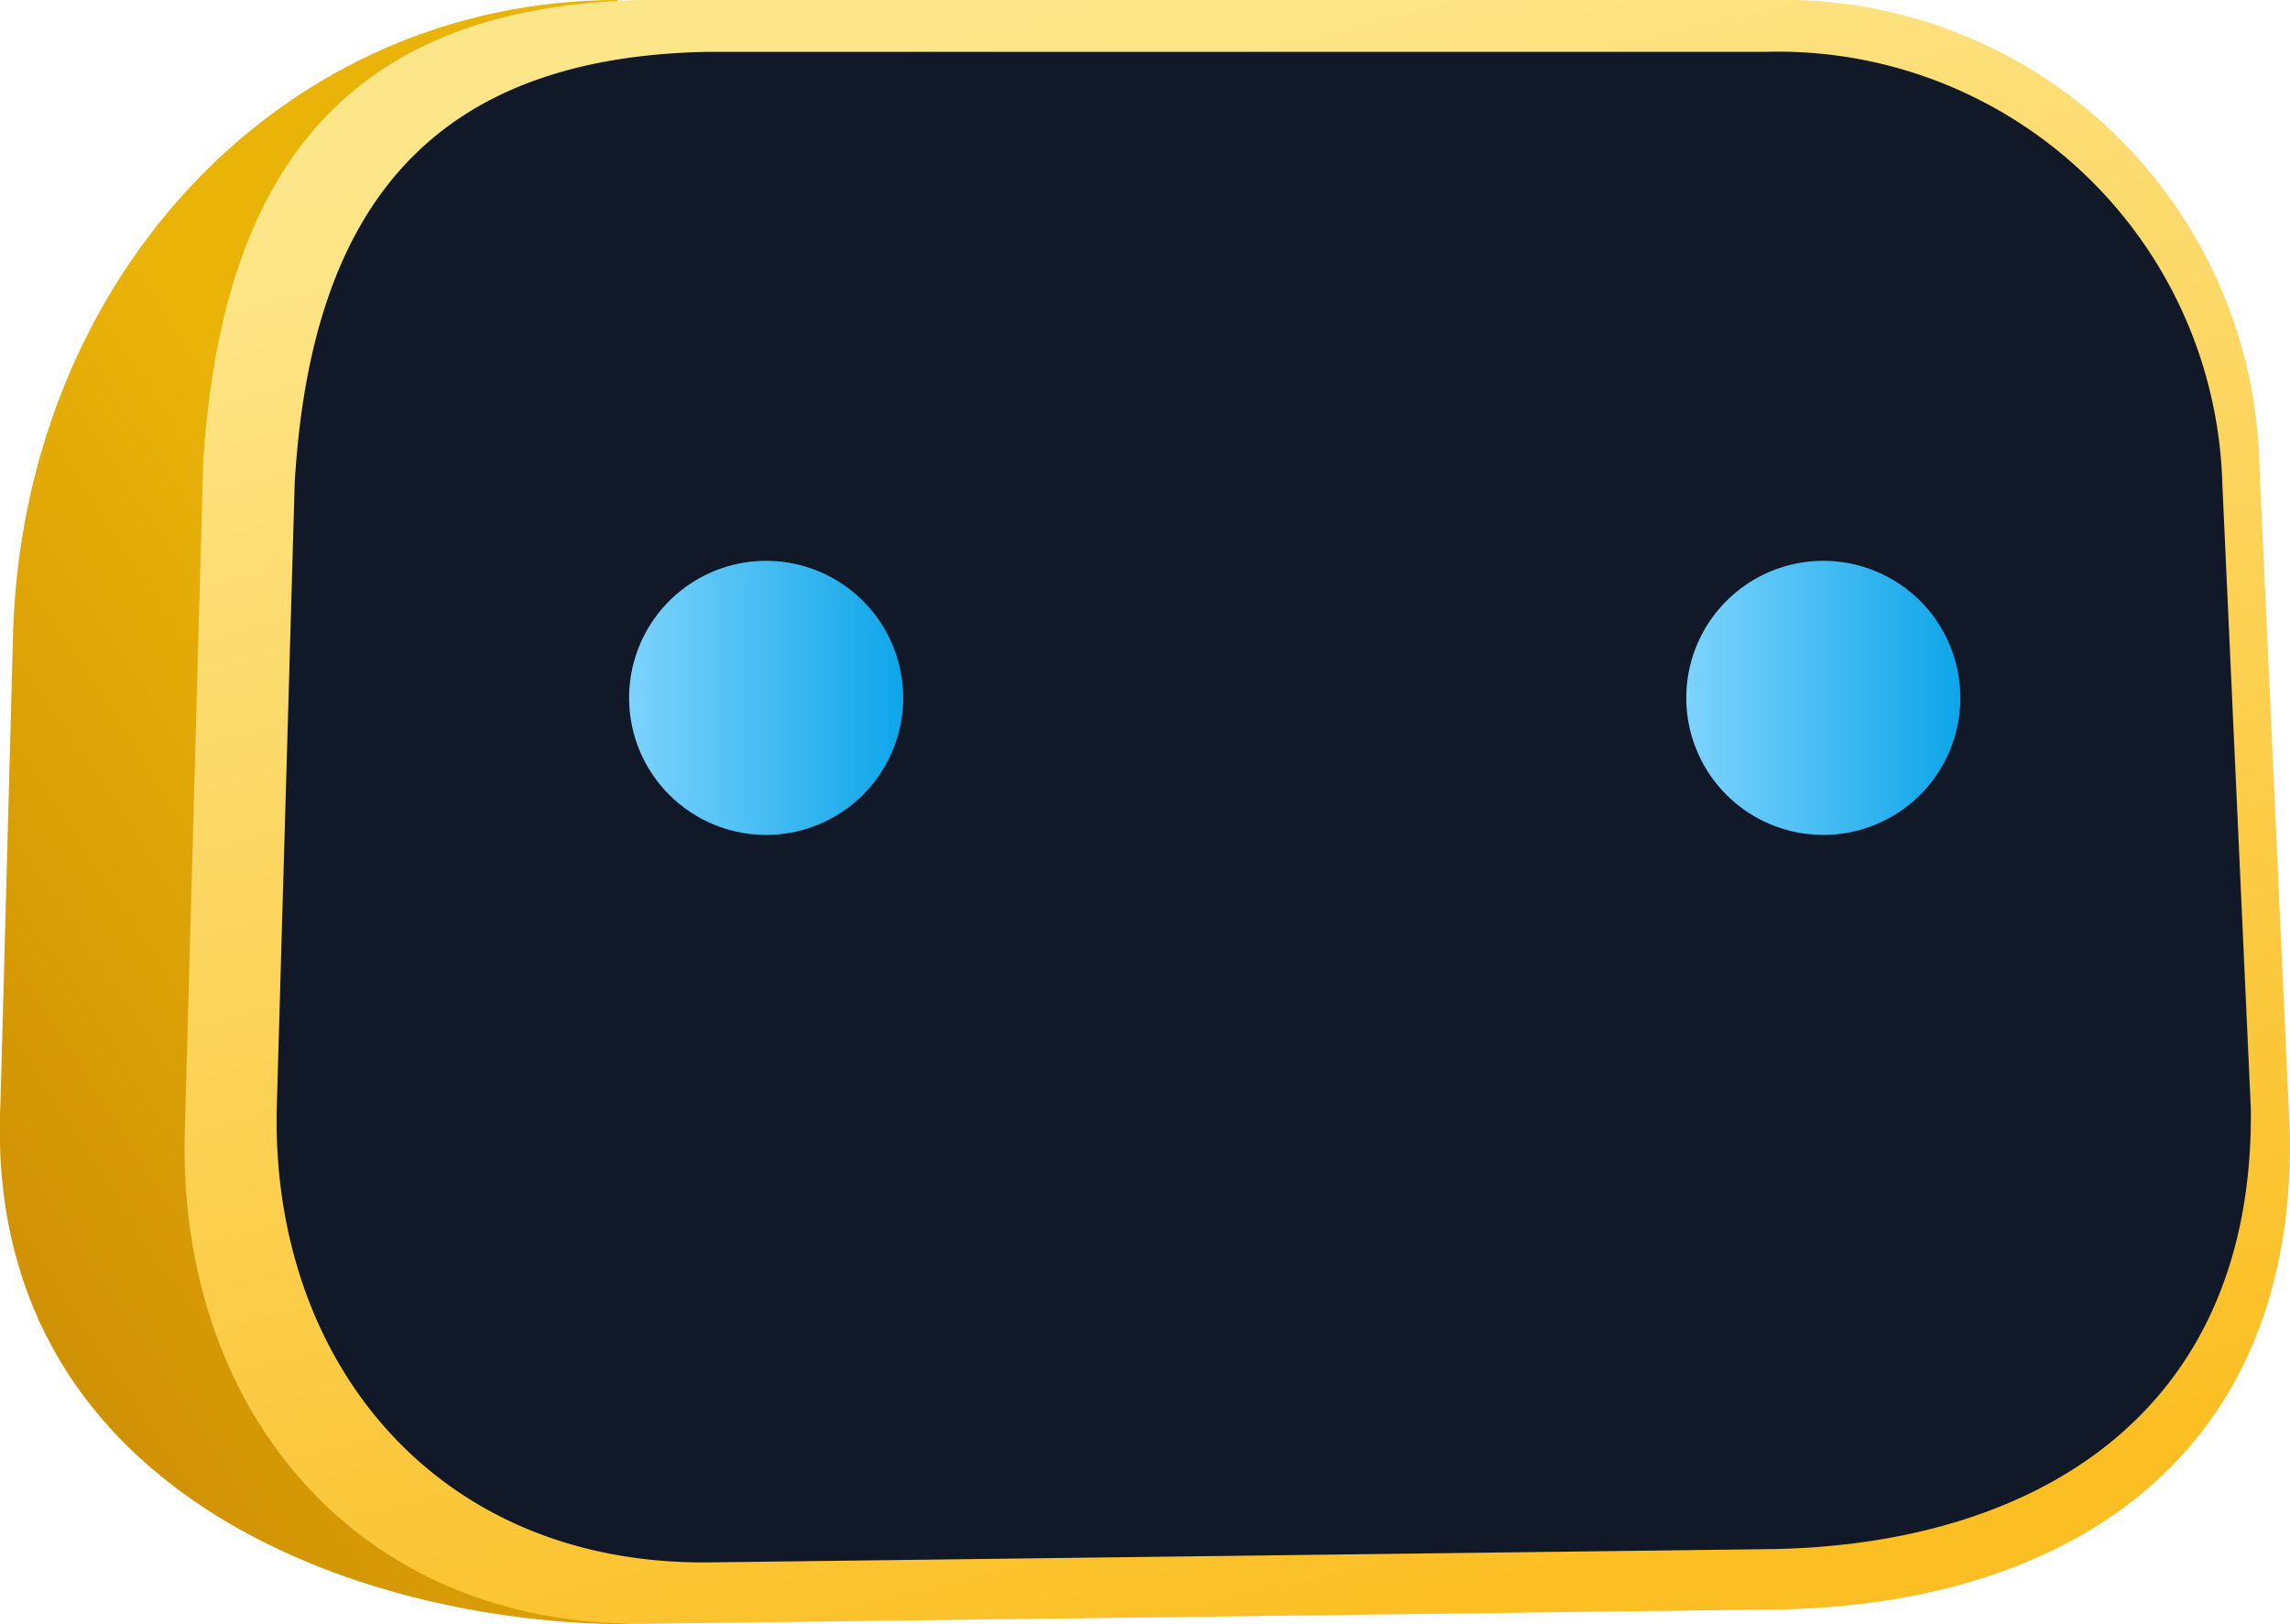 <svg xmlns="http://www.w3.org/2000/svg" viewBox="2.36 8.65 43.28 30.7"><defs><linearGradient id="nCrZ" x1=".41" x2="0" y1=".26" y2=".93" gradientUnits="objectBoundingBox"><stop offset="0" stop-color="#eab308"></stop><stop offset="1" stop-color="#ca8a04"></stop></linearGradient><linearGradient id="jgAy" x1=".34" x2=".66" y1=".02" y2=".97" gradientUnits="objectBoundingBox"><stop offset="0" stop-color="#fde68a"></stop><stop offset="1" stop-color="#fbbf24"></stop></linearGradient><linearGradient id="YpWK" x2="1" y1=".5" y2=".5" gradientUnits="objectBoundingBox"><stop offset="0" stop-color="#7dd3fc"></stop><stop offset="1" stop-color="#0ea5e9"></stop></linearGradient></defs><path fill="url(#nCrZ)" d="M629.38 987.02c-6.26 0-11.17 5.13-11.43 11.86l-.24 8.95c-.37 7.37 6.75 9.89 11.9 9.89Z" transform="translate(-615.34 -978.37)"></path><path fill="url(#jgAy)" d="M8.68 0h21.3a9 9 0 0 1 9.23 8.75l.58 12.73c.07 6.31-4.51 8.9-9.8 8.94l-21.31.27c-5.49.04-8.78-4.1-8.68-9.21L.35 8.75C.7 3.15 3.13.1 8.69 0Z" transform="translate(5.85 8.65)"></path><path fill="#111827" d="M15.73 9.63h19.98a8.4 8.4 0 0 1 8.65 8.14l.54 11.84c.06 5.88-4.23 8.28-9.19 8.32l-19.98.25c-5.14.04-8.24-3.81-8.14-8.57l.34-11.84c.31-5.21 2.59-8.04 7.8-8.14Z"></path><path fill="url(#YpWK)" d="M2.59 0A2.59 2.59 0 1 1 0 2.59 2.59 2.59 0 0 1 2.59 0Z" transform="translate(34.23 19.25)"></path><path fill="url(#YpWK)" d="M2.59 0A2.59 2.59 0 1 1 0 2.59 2.59 2.59 0 0 1 2.59 0Z" transform="translate(14.25 19.25)"></path></svg>
